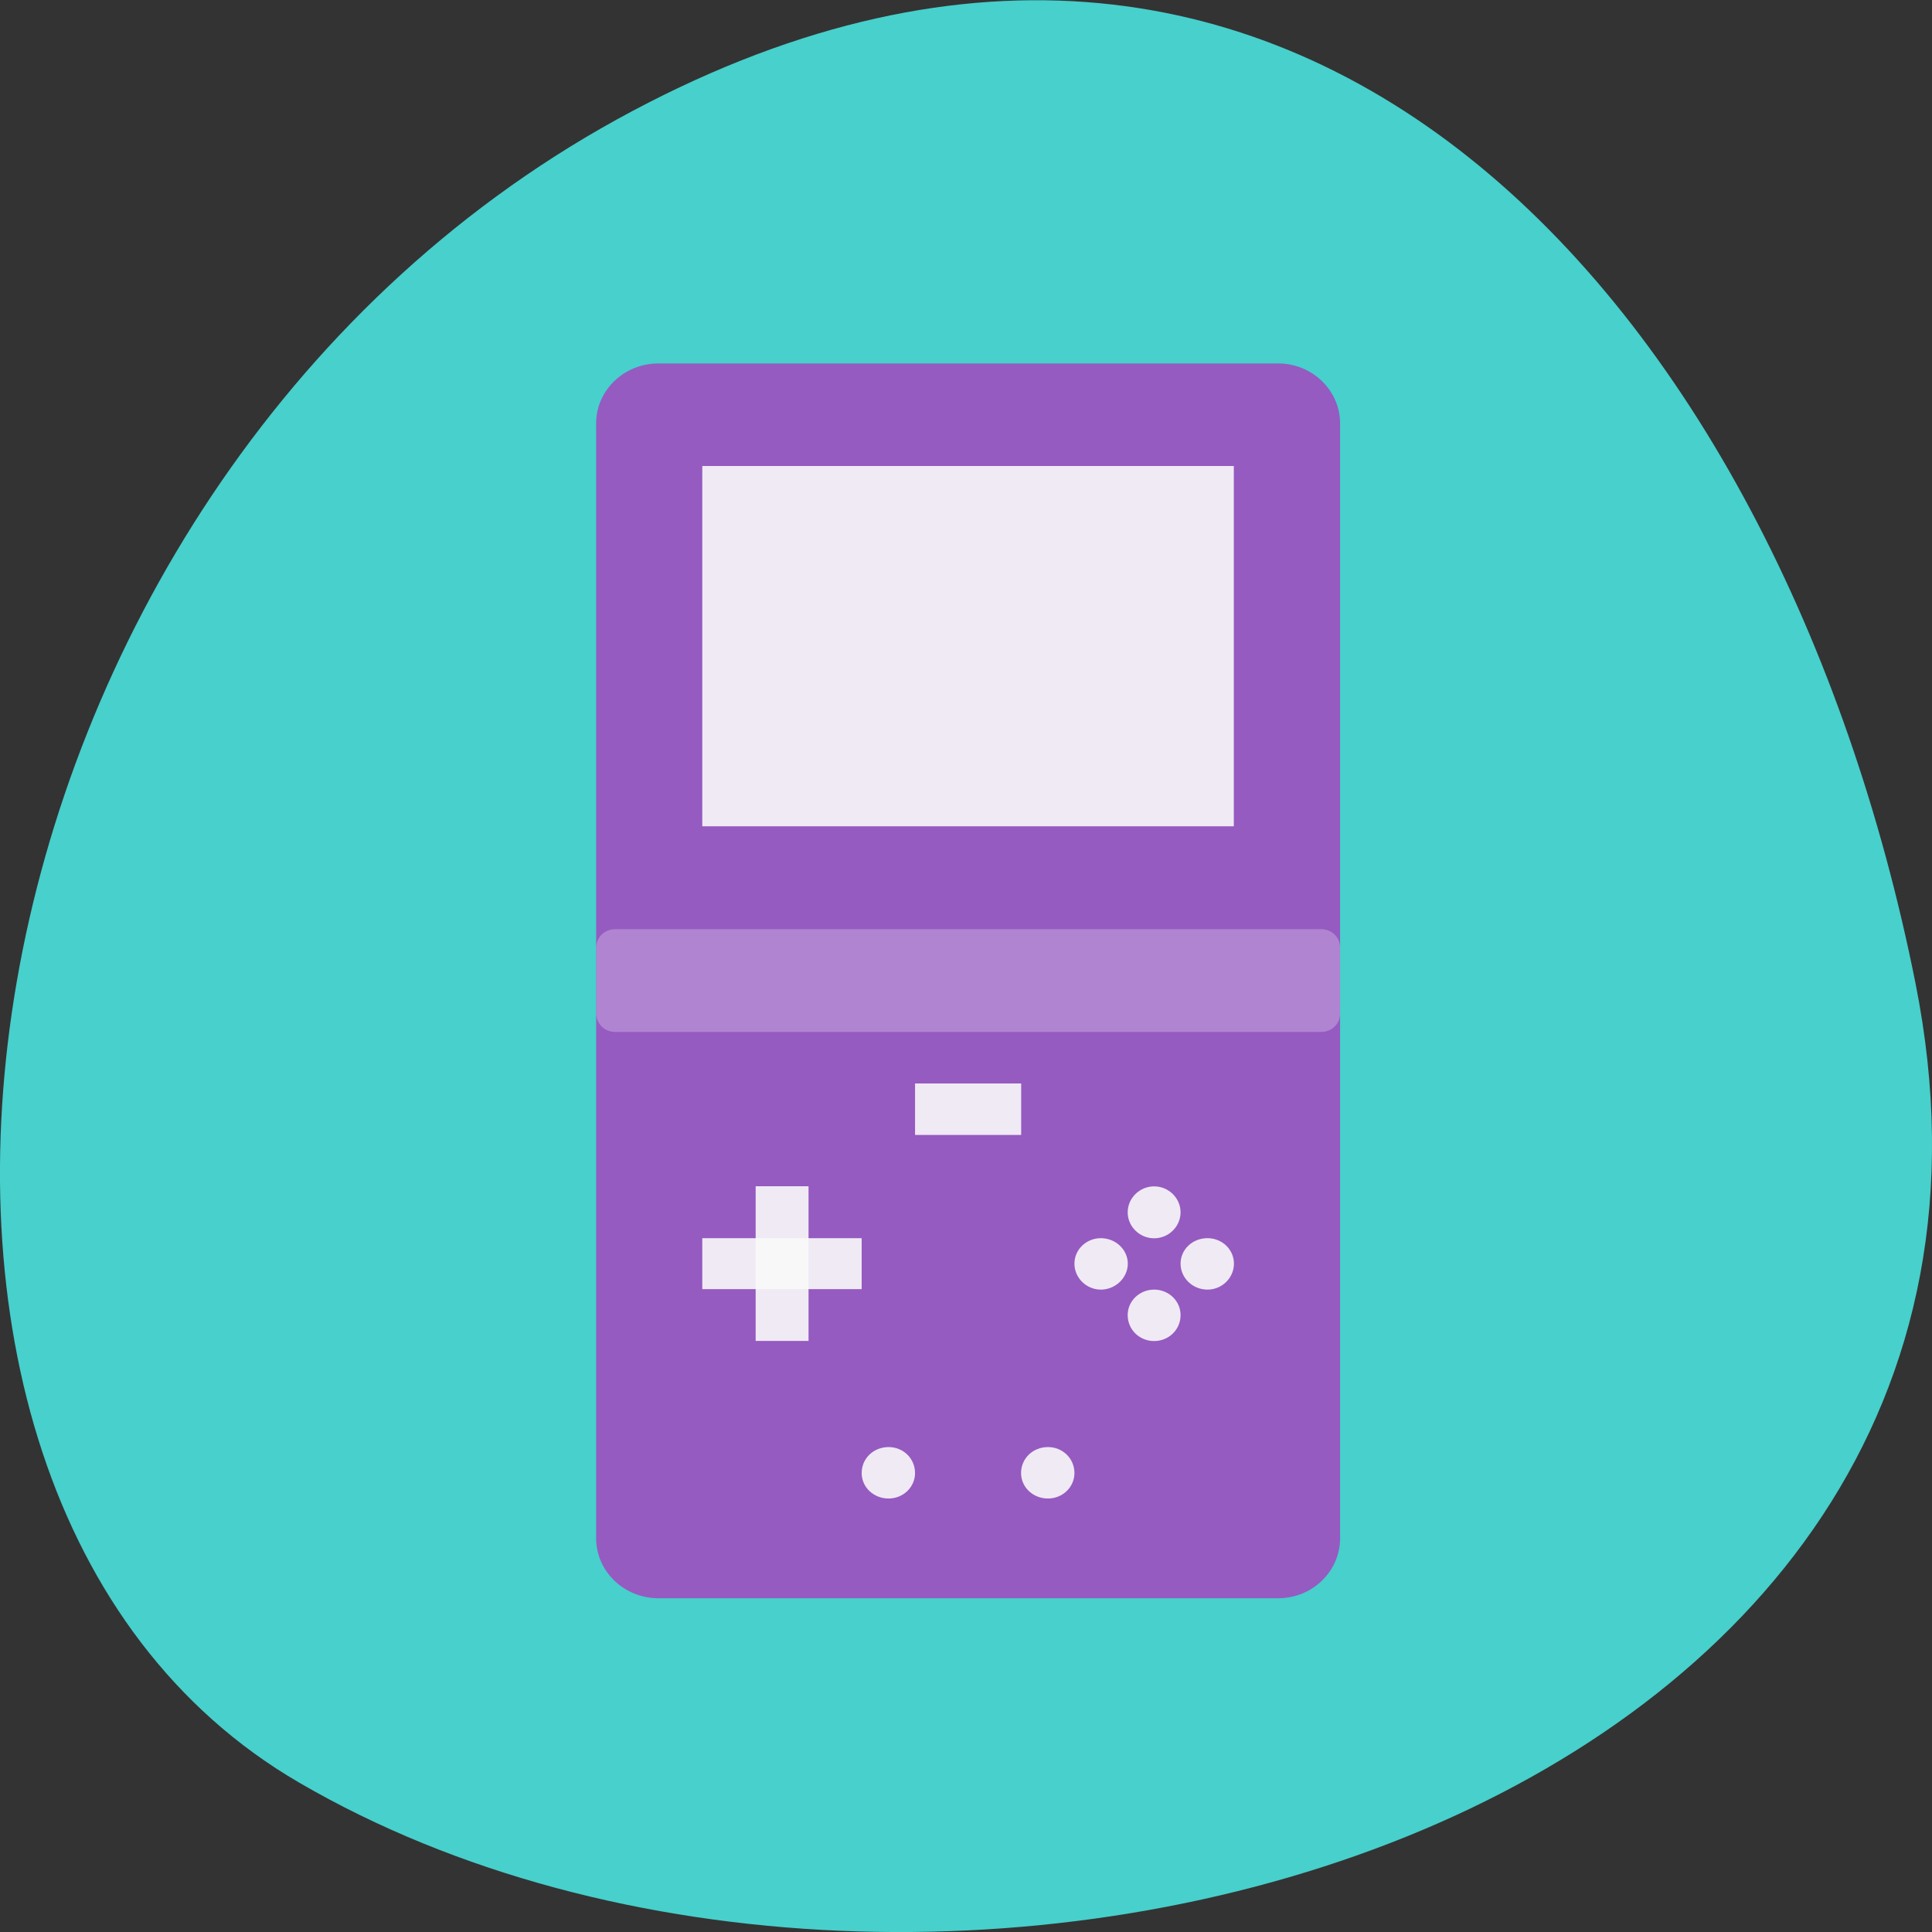 <svg xmlns="http://www.w3.org/2000/svg" viewBox="0 0 16 16"><rect x="0" y="0" width="16" height="16" fill="#333333" stroke="none"/><defs><clipPath id="7"><path d="m 8 10 h 2 v 1 h -2"/></clipPath><clipPath id="C"><path d="m 7 11 h 1 v 2 h -1"/></clipPath><clipPath id="8"><path d="m 9 10 h 1 v 2 h -1"/></clipPath><clipPath id="A"><path d="m 5 3 h 6 v 4 h -6"/></clipPath><clipPath id="B"><path d="m 8 11 h 1 v 2 h -1"/></clipPath><clipPath id="9"><path d="m 7 8 h 2 v 2 h -2"/></clipPath><clipPath id="6"><path d="m 9 10 h 2 v 1 h -2"/></clipPath><clipPath id="0"><path d="m 4 3 h 8 v 11 h -8"/></clipPath><clipPath id="5"><path d="m 9 9 h 1 v 2 h -1"/></clipPath><clipPath id="1"><path d="m -0.344 -1.258 h 16.723 c 0.973 0 1.762 0.766 1.762 1.707 v 16.195 c 0 0.941 -0.789 1.707 -1.762 1.707 h -16.723 c -0.973 0 -1.762 -0.766 -1.762 -1.707 v -16.195 c 0 -0.941 0.789 -1.707 1.762 -1.707"/></clipPath><clipPath id="3"><path d="m 6 9 h 1 v 3 h -1"/></clipPath><clipPath id="4"><path d="m 5 10 h 3 v 1 h -3"/></clipPath><clipPath id="2"><path d="m 4 7 h 8 v 2 h -8"/></clipPath></defs><path d="m 15.863 8.141 c 1.395 6.996 -8.184 9.652 -13.387 6.621 c -4.148 -2.414 -2.961 -10.688 2.633 -13.773 c 5.598 -3.082 9.633 1.539 10.754 7.152" fill="#47d0cc"/><g clip-path="url(#0)"><g clip-path="url(#1)"><path d="m 5.453 3.01 h 5.133 c 0.281 0 0.512 0.223 0.512 0.496 v 9.234 c 0 0.273 -0.23 0.496 -0.512 0.496 h -5.133 c -0.285 0 -0.516 -0.223 -0.516 -0.496 v -9.234 c 0 -0.273 0.23 -0.496 0.516 -0.496" fill="#955bc1"/></g></g><g clip-path="url(#2)"><g clip-path="url(#1)"><path d="m 5.094 7.695 h 5.848 c 0.086 0 0.156 0.066 0.156 0.152 v 0.547 c 0 0.086 -0.07 0.152 -0.156 0.152 h -5.848 c -0.086 0 -0.156 -0.066 -0.156 -0.152 v -0.547 c 0 -0.086 0.07 -0.152 0.156 -0.152" fill="#fff" fill-opacity="0.251"/></g></g><g clip-path="url(#3)"><g clip-path="url(#1)"><path d="m 6.258 9.824 h 0.438 v 1.281 h -0.438" fill="#f9f9f9" fill-opacity="0.902"/></g></g><g clip-path="url(#4)"><g clip-path="url(#1)"><path d="m 5.816 10.254 h 1.32 v 0.422 h -1.32" fill="#f9f9f9" fill-opacity="0.902"/></g></g><g clip-path="url(#5)"><g clip-path="url(#1)"><path d="m 9.777 10.04 c 0 0.117 -0.098 0.215 -0.219 0.215 c -0.121 0 -0.219 -0.098 -0.219 -0.215 c 0 -0.117 0.098 -0.215 0.219 -0.215 c 0.121 0 0.219 0.098 0.219 0.215" fill="#f9f9f9" fill-opacity="0.902"/></g></g><g clip-path="url(#6)"><g clip-path="url(#1)"><path d="m 10.219 10.465 c 0 0.117 -0.098 0.215 -0.219 0.215 c -0.125 0 -0.223 -0.098 -0.223 -0.215 c 0 -0.117 0.098 -0.211 0.223 -0.211 c 0.121 0 0.219 0.094 0.219 0.211" fill="#f9f9f9" fill-opacity="0.902"/></g></g><g clip-path="url(#7)"><g clip-path="url(#1)"><path d="m 9.34 10.465 c 0 0.117 -0.102 0.215 -0.223 0.215 c -0.121 0 -0.219 -0.098 -0.219 -0.215 c 0 -0.117 0.098 -0.211 0.219 -0.211 c 0.121 0 0.223 0.094 0.223 0.211" fill="#f9f9f9" fill-opacity="0.902"/></g></g><g clip-path="url(#8)"><g clip-path="url(#1)"><path d="m 9.777 10.891 c 0 0.121 -0.098 0.215 -0.219 0.215 c -0.121 0 -0.219 -0.094 -0.219 -0.215 c 0 -0.117 0.098 -0.211 0.219 -0.211 c 0.121 0 0.219 0.094 0.219 0.211" fill="#f9f9f9" fill-opacity="0.902"/></g></g><g clip-path="url(#9)"><g clip-path="url(#1)"><path d="m 7.578 8.973 h 0.879 v 0.426 h -0.879" fill="#f9f9f9" fill-opacity="0.902"/></g></g><g clip-path="url(#A)"><g clip-path="url(#1)"><path d="m 5.816 3.859 h 4.402 v 2.984 h -4.402" fill="#f9f9f9" fill-opacity="0.902"/></g></g><g clip-path="url(#B)"><g clip-path="url(#1)"><path d="m 8.898 12.199 c 0 0.117 -0.098 0.211 -0.219 0.211 c -0.125 0 -0.223 -0.094 -0.223 -0.211 c 0 -0.121 0.098 -0.215 0.223 -0.215 c 0.121 0 0.219 0.094 0.219 0.215" fill="#f9f9f9" fill-opacity="0.902"/></g></g><g clip-path="url(#C)"><g clip-path="url(#1)"><path d="m 7.578 12.199 c 0 0.117 -0.098 0.211 -0.219 0.211 c -0.125 0 -0.223 -0.094 -0.223 -0.211 c 0 -0.121 0.098 -0.215 0.223 -0.215 c 0.121 0 0.219 0.094 0.219 0.215" fill="#f9f9f9" fill-opacity="0.902"/></g></g></svg>
